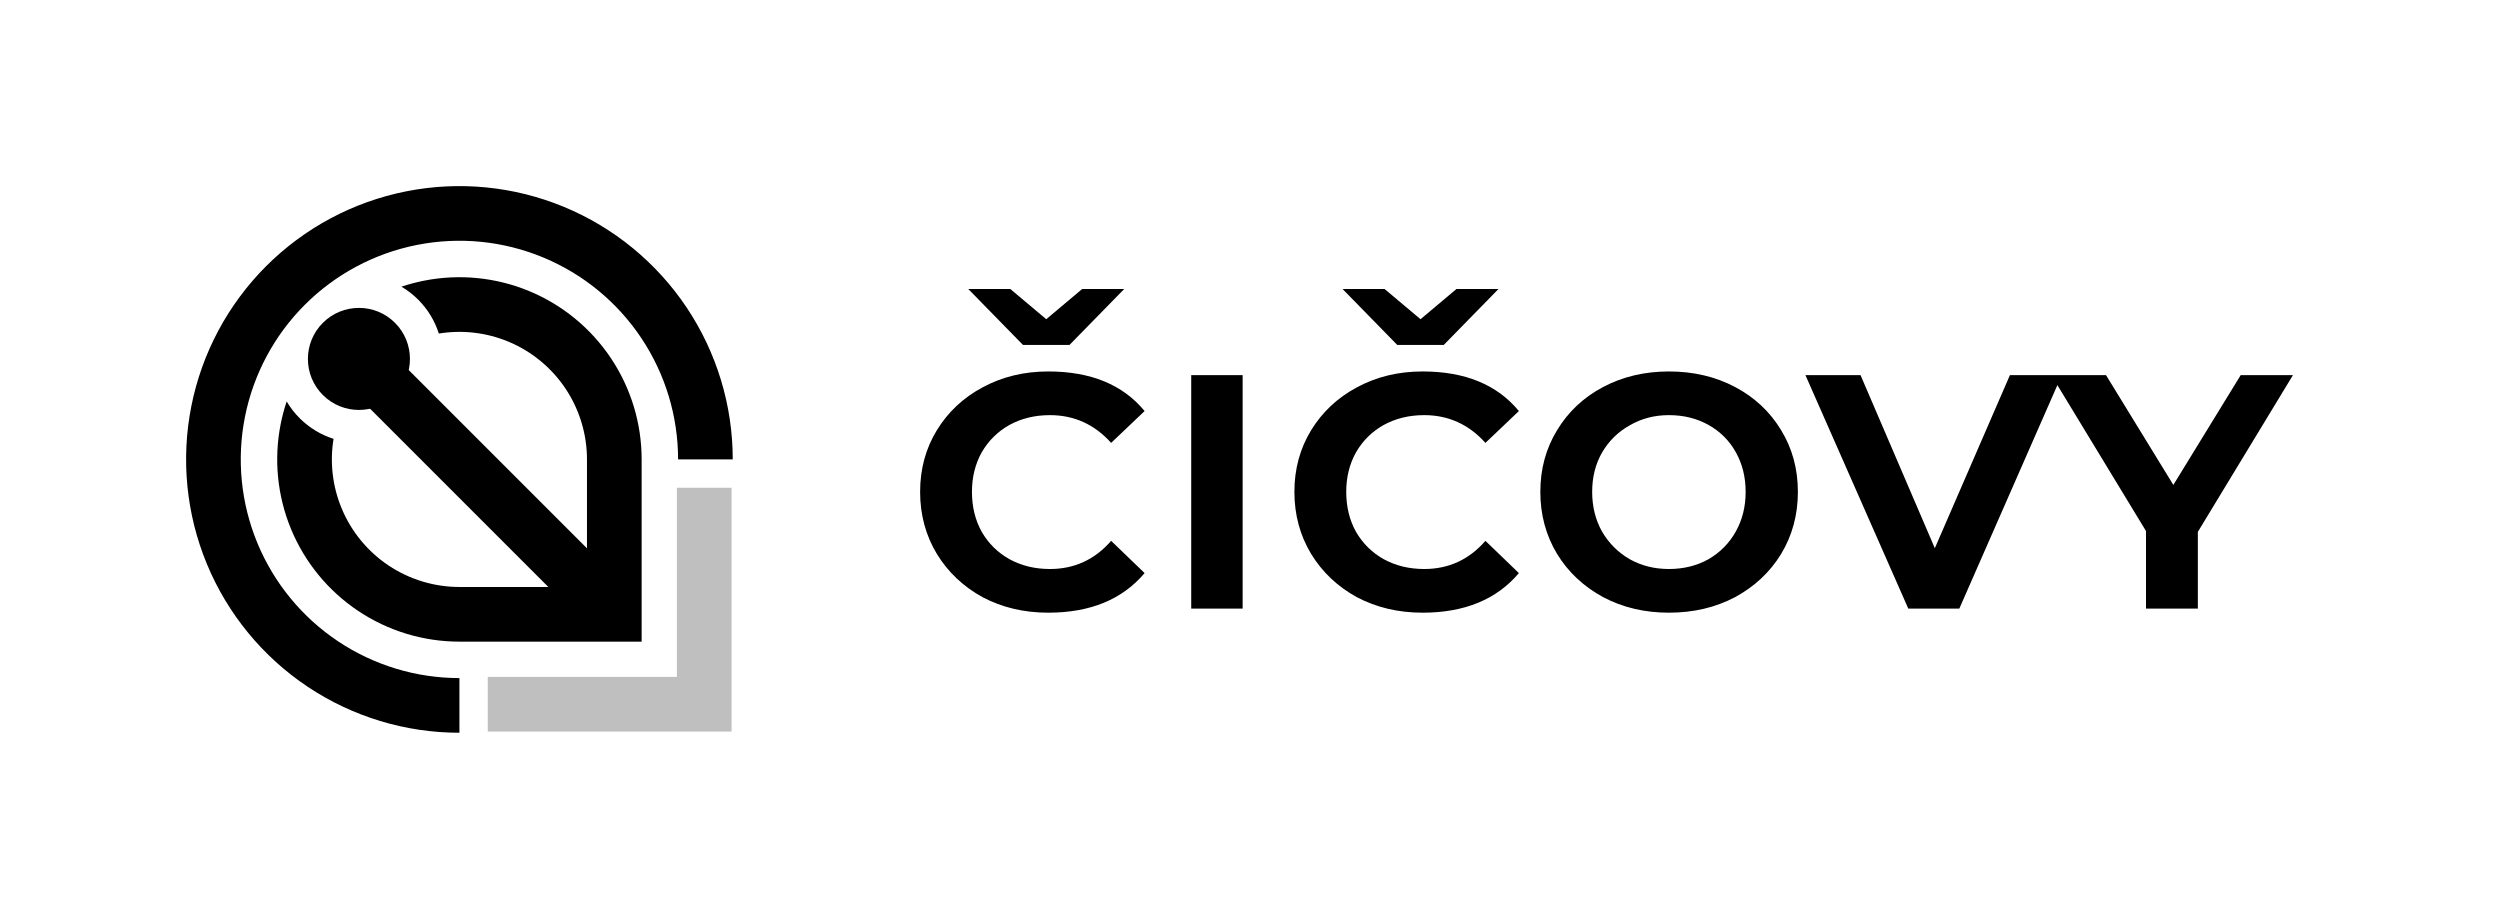 <svg width="686" height="252" viewBox="0 0 686 252" fill="none" xmlns="http://www.w3.org/2000/svg">
<path d="M126.066 193.566C112.716 193.566 99.665 189.607 88.565 182.19C77.465 174.773 68.813 164.231 63.704 151.897C58.595 139.563 57.258 125.991 59.863 112.897C62.468 99.804 68.896 87.776 78.336 78.336C87.776 68.896 99.804 62.468 112.897 59.863C125.991 57.258 139.563 58.595 151.897 63.704C164.231 68.813 174.773 77.465 182.19 88.565C189.607 99.665 193.566 112.716 193.566 126.066" stroke="black" stroke-width="15"/>
<path d="M133.844 193.241H193.241V133.844" stroke="black" stroke-opacity="0.25" stroke-width="15"/>
<circle cx="98.489" cy="98.489" r="14" transform="rotate(45 98.489 98.489)" fill="black"/>
<path fill-rule="evenodd" clip-rule="evenodd" d="M139.46 93.73C145.855 96.379 151.322 100.865 155.167 106.621C159.013 112.377 161.066 119.144 161.066 126.066L161.066 161.066L126.066 161.066C119.144 161.066 112.377 159.013 106.621 155.167C100.865 151.322 96.379 145.855 93.73 139.46C91.234 133.433 90.475 126.836 91.525 120.414C88.124 119.337 84.923 117.45 82.225 114.752C80.817 113.344 79.63 111.799 78.663 110.16C77.99 112.166 77.443 114.22 77.027 116.312C75.097 126.011 76.088 136.064 79.872 145.2C83.656 154.337 90.065 162.145 98.287 167.64C106.51 173.134 116.177 176.066 126.066 176.066L168.566 176.066L176.066 176.066L176.066 168.566L176.066 126.066C176.066 116.177 173.134 106.51 167.639 98.287C162.145 90.065 154.336 83.656 145.2 79.872C136.064 76.088 126.011 75.097 116.311 77.027C114.22 77.443 112.166 77.99 110.16 78.663C111.799 79.63 113.344 80.817 114.752 82.225C117.45 84.923 119.337 88.124 120.414 91.525C126.836 90.475 133.433 91.234 139.46 93.73Z" fill="black"/>
<path d="M168.5 168.5L98 98" stroke="black" stroke-width="15"/>
<path d="M287.648 168.12C281.003 168.12 274.992 166.701 269.616 163.864C264.315 160.952 260.133 156.995 257.072 151.992C254.011 146.915 252.48 141.24 252.48 134.968C252.48 128.696 254.011 123.059 257.072 118.056C260.133 113.053 264.315 109.133 269.616 106.296C274.992 103.384 281.003 101.928 287.648 101.928C299.296 101.928 308.107 105.549 314.08 112.792L304.896 121.528C300.341 116.451 294.741 113.912 288.096 113.912C283.989 113.912 280.293 114.808 277.008 116.6C273.797 118.392 271.259 120.893 269.392 124.104C267.6 127.315 266.704 130.936 266.704 134.968C266.704 139.075 267.6 142.733 269.392 145.944C271.259 149.155 273.797 151.656 277.008 153.448C280.293 155.24 283.989 156.136 288.096 156.136C294.816 156.136 300.416 153.56 304.896 148.408L314.08 157.256C307.957 164.499 299.147 168.12 287.648 168.12ZM308.48 79.304L293.472 94.648H280.704L265.696 79.304H277.232L287.088 87.592L296.944 79.304H308.48ZM326.869 102.936H340.981V167H326.869V102.936ZM390.351 168.12C383.706 168.12 377.695 166.701 372.319 163.864C367.018 160.952 362.836 156.995 359.775 151.992C356.714 146.915 355.183 141.24 355.183 134.968C355.183 128.696 356.714 123.059 359.775 118.056C362.836 113.053 367.018 109.133 372.319 106.296C377.695 103.384 383.706 101.928 390.351 101.928C401.999 101.928 410.81 105.549 416.783 112.792L407.599 121.528C403.044 116.451 397.444 113.912 390.799 113.912C386.692 113.912 382.996 114.808 379.711 116.6C376.5 118.392 373.962 120.893 372.095 124.104C370.303 127.315 369.407 130.936 369.407 134.968C369.407 139.075 370.303 142.733 372.095 145.944C373.962 149.155 376.5 151.656 379.711 153.448C382.996 155.24 386.692 156.136 390.799 156.136C397.519 156.136 403.119 153.56 407.599 148.408L416.783 157.256C410.66 164.499 401.85 168.12 390.351 168.12ZM411.183 79.304L396.175 94.648H383.407L368.399 79.304H379.935L389.791 87.592L399.647 79.304H411.183ZM457.948 168.12C451.302 168.12 445.292 166.701 439.916 163.864C434.54 160.952 430.321 156.995 427.26 151.992C424.198 146.915 422.668 141.24 422.668 134.968C422.668 128.696 424.198 123.059 427.26 118.056C430.321 112.979 434.54 109.021 439.916 106.184C445.292 103.347 451.302 101.928 457.948 101.928C464.668 101.928 470.716 103.347 476.092 106.184C481.468 109.021 485.686 112.979 488.748 118.056C491.809 123.059 493.34 128.696 493.34 134.968C493.34 141.24 491.809 146.915 488.748 151.992C485.686 156.995 481.468 160.952 476.092 163.864C470.716 166.701 464.668 168.12 457.948 168.12ZM457.948 156.136C461.98 156.136 465.601 155.24 468.812 153.448C472.022 151.581 474.524 149.043 476.316 145.832C478.108 142.621 479.004 139 479.004 134.968C479.004 130.936 478.108 127.315 476.316 124.104C474.524 120.893 472.022 118.392 468.812 116.6C465.601 114.808 461.98 113.912 457.948 113.912C453.99 113.912 450.406 114.845 447.196 116.712C443.985 118.504 441.446 121.005 439.58 124.216C437.788 127.352 436.892 130.936 436.892 134.968C436.892 139 437.788 142.621 439.58 145.832C441.446 149.043 443.985 151.581 447.196 153.448C450.406 155.24 453.99 156.136 457.948 156.136ZM565.748 102.936L537.636 167H523.636L495.412 102.936H510.532L530.916 150.424L551.524 102.936H565.748ZM603.088 145.944V167H588.864V145.72L562.88 102.936H577.888L596.368 133.064L614.848 102.936H629.184L603.088 145.944Z" fill="black"/>
</svg>
